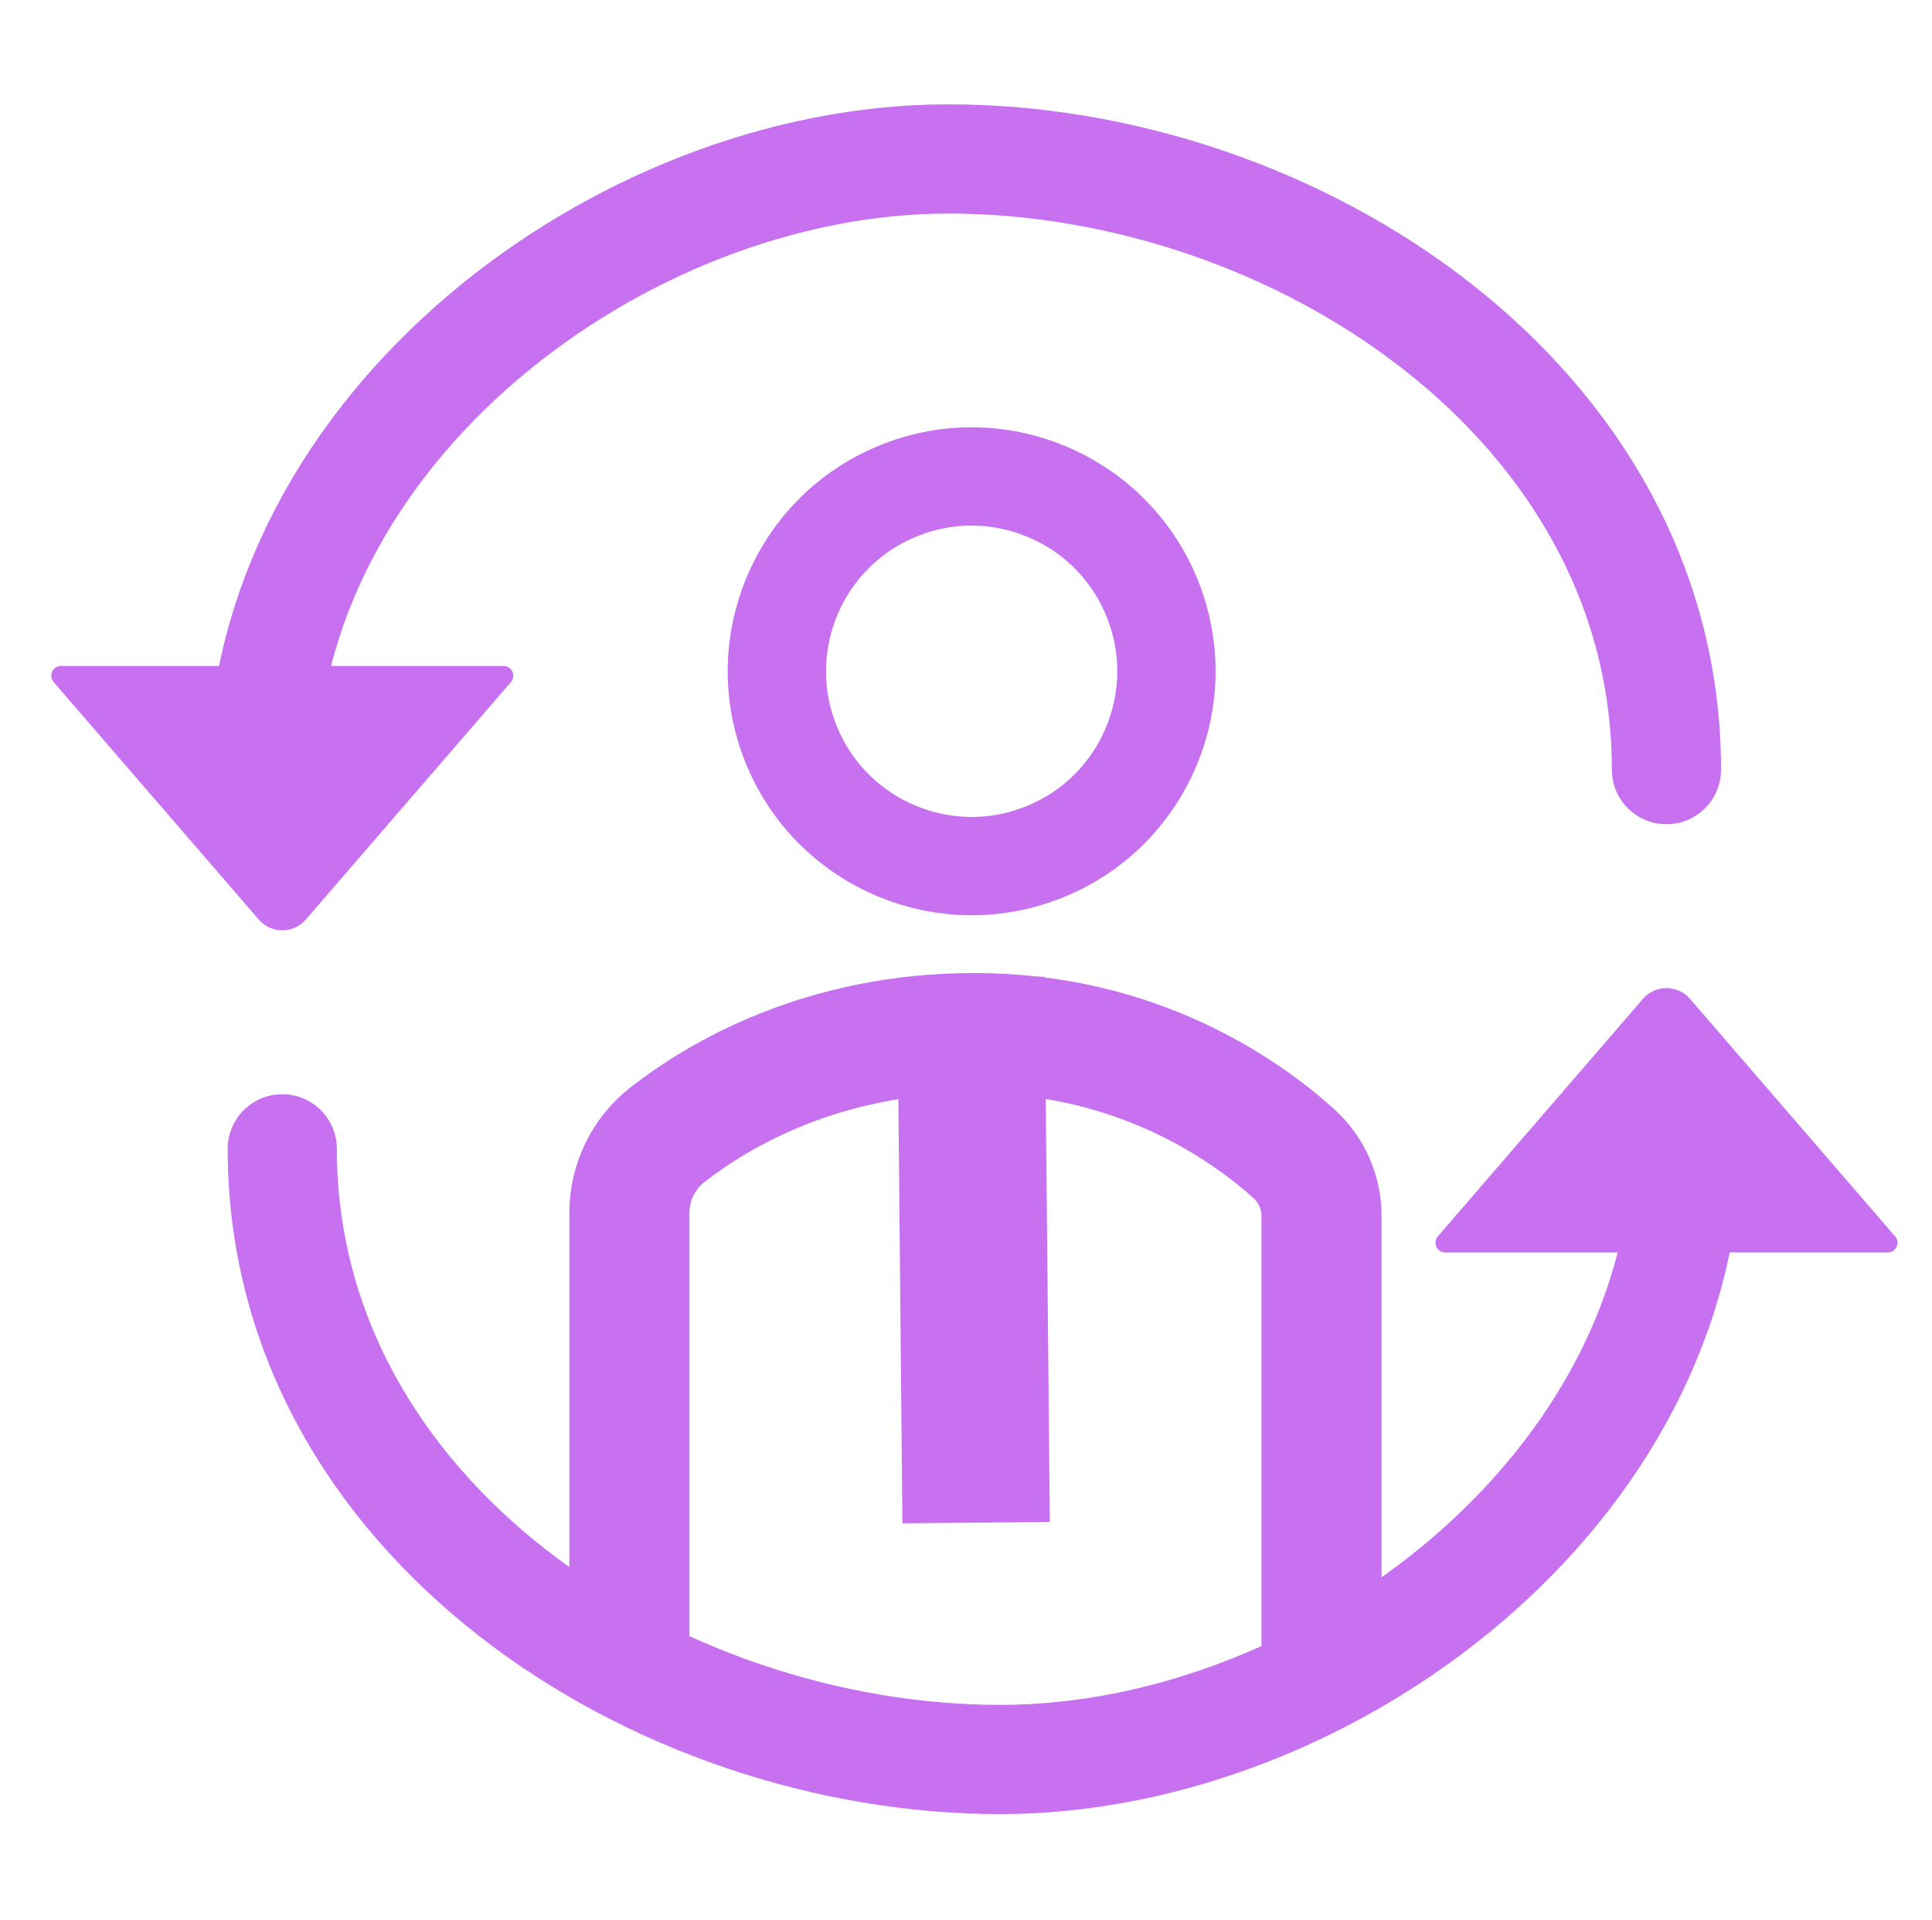 <?xml version="1.0" encoding="utf-8"?>
<!-- Generator: Adobe Illustrator 23.0.1, SVG Export Plug-In . SVG Version: 6.00 Build 0)  -->
<svg version="1.1" id="Layer_1" xmlns="http://www.w3.org/2000/svg" xmlns:xlink="http://www.w3.org/1999/xlink" x="0px" y="0px"
	 viewBox="0 0 353.87 351.57" style="enable-background:new 0 0 353.87 351.57;" xml:space="preserve">
<style type="text/css">
	.st0{fill:none;stroke:#c770f0;stroke-width:20;stroke-linecap:round;stroke-miterlimit:10;}
	.st1{fill:#c770f0;}
	.st2{fill:none;stroke:#c770f0;stroke-width:18;stroke-linecap:round;stroke-miterlimit:10;}
	.st3{fill:none;stroke:#c770f0;stroke-width:22;stroke-linecap:round;stroke-miterlimit:10;}
	.st4{fill:none;stroke:#c770f0;stroke-width:27;stroke-linecap:square;stroke-miterlimit:10;}
</style>
<path class="st0" d="M305.23,140.94c0-67.4-68.3-111.94-131.74-111.83C113.6,29.21,48,78.64,48,142.85"/>
<path class="st1" d="M56.01,168.4l37.57-43.49c1-1.16,0.18-2.95-1.35-2.95l-81.05,0c-1.53,0-2.35,1.8-1.35,2.95L47.4,168.4
	C49.67,171.03,53.74,171.03,56.01,168.4z"/>
<path class="st0" d="M51.7,210.38c0,67.4,68.3,111.94,131.74,111.83c59.89-0.1,125.49-49.53,125.49-113.74"/>
<path class="st1" d="M300.93,182.92l-37.57,43.49c-1,1.16-0.18,2.95,1.35,2.95l81.05,0c1.53,0,2.35-1.8,1.35-2.95l-37.57-43.49
	C307.27,180.29,303.2,180.29,300.93,182.92z"/>
<ellipse transform="matrix(0.924 -0.383 0.383 0.924 -33.517 77.446)" class="st2" cx="177.91" cy="122.97" rx="35.66" ry="35.66"/>
<path class="st3" d="M115.28,299.23v-77.1c0-5.59,2.55-10.88,6.96-14.32c9.45-7.37,28.43-18.62,56.24-18.62
	c29.86,0,49.73,14.17,58.48,22.05c3.24,2.92,5.09,7.06,5.09,11.42v80.66"/>
<line class="st4" x1="178.66" y1="265.34" x2="177.96" y2="192.49"/>
</svg>
